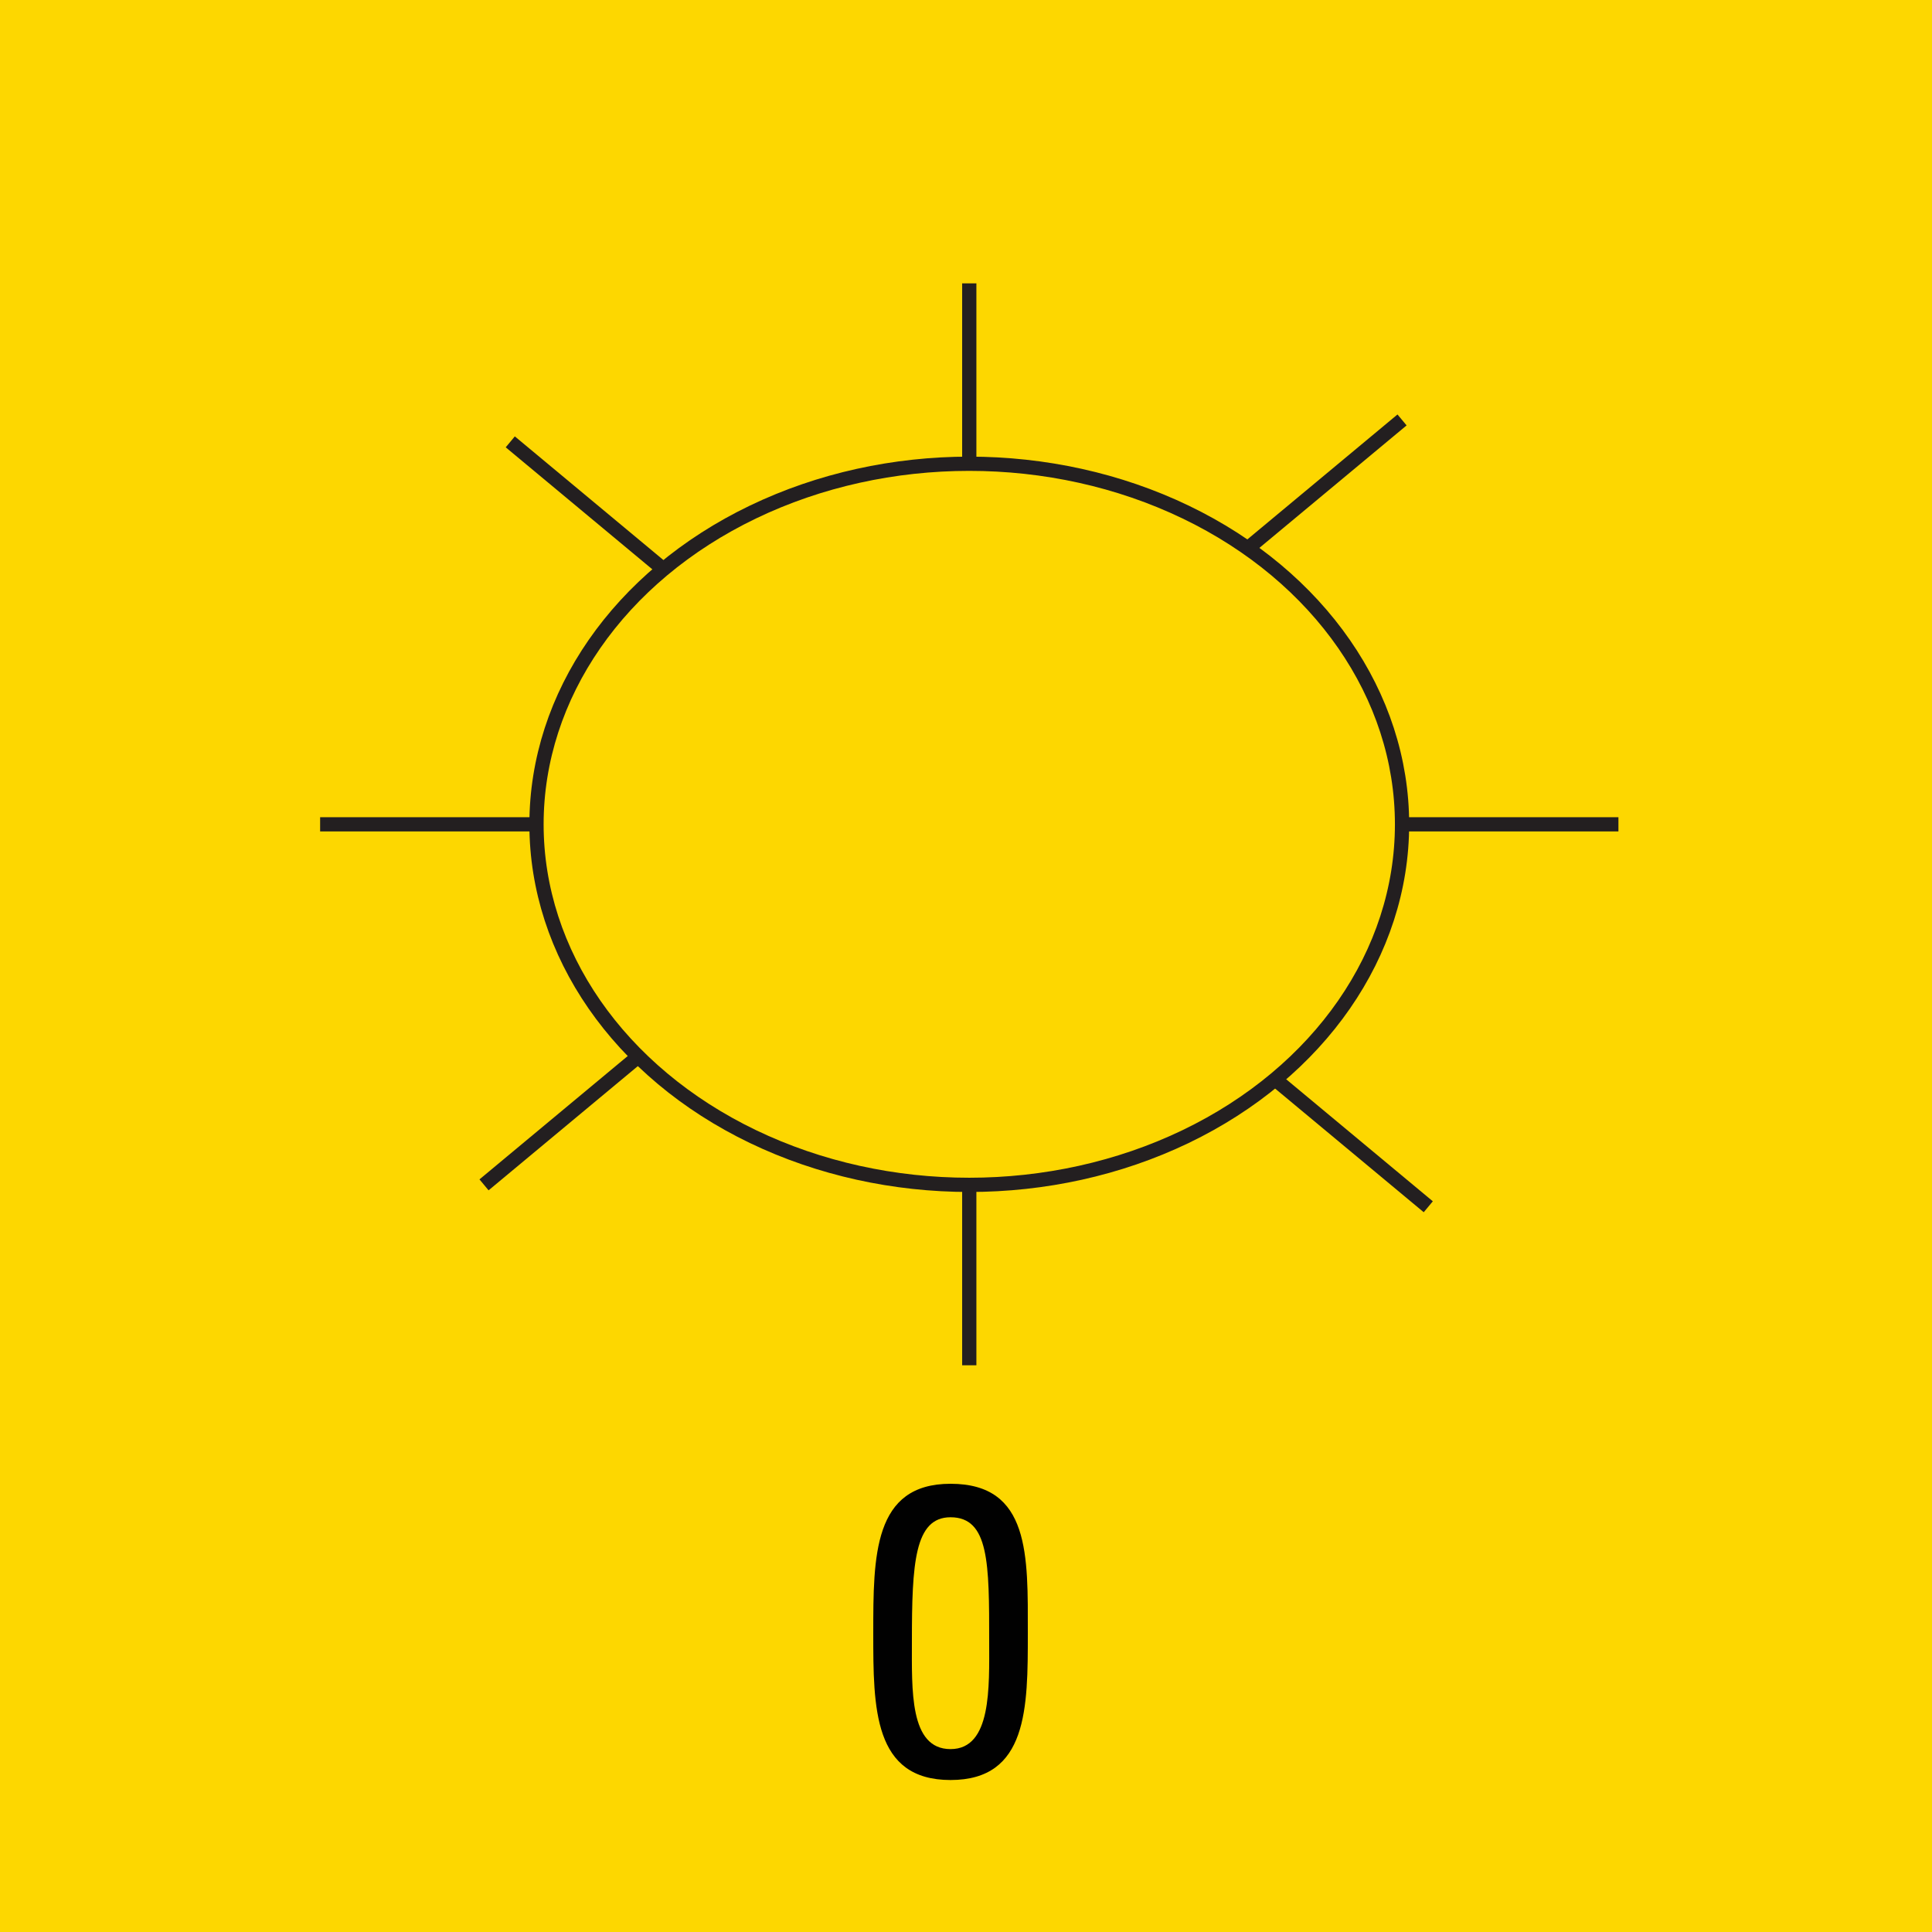 <svg version="1.2" baseProfile="tiny" xmlns="http://www.w3.org/2000/svg" viewBox="0 0 75 75" overflow="visible" xml:space="preserve"><path fill="#FDD700" d="M0 0h75v75H0z"/><path fill="#010101" d="M39.9 63.4c0 2.9 0 5.7-3 5.7s-3-2.8-3-5.7c0-3 0-5.8 3-5.8 3.1 0 3 2.8 3 5.8zm-4.5.3c0 1.9-.1 4.2 1.5 4.2s1.5-2.4 1.5-4.2c0-3 0-4.8-1.5-4.8-1.4 0-1.5 1.8-1.5 4.8z"/><g transform="matrix(.105 0 0 .105 33.175 711.255)" fill="none" stroke="#231F20" stroke-width="5.263" stroke-miterlimit="10"><ellipse cx="42.4" cy="-6469.1" rx="160" ry="133.3"/><path d="M-197.6-6469.1h80M202.4-6469.1h80M42.4-6669.1v66.7M42.4-6335.8v66.7M-127.3-6610.5l56.6 47.1M155.5-6374.8l56.6 47.1M-137-6335.8l56.6-47.1M145.8-6571.5l56.6-47.1"/></g></svg>